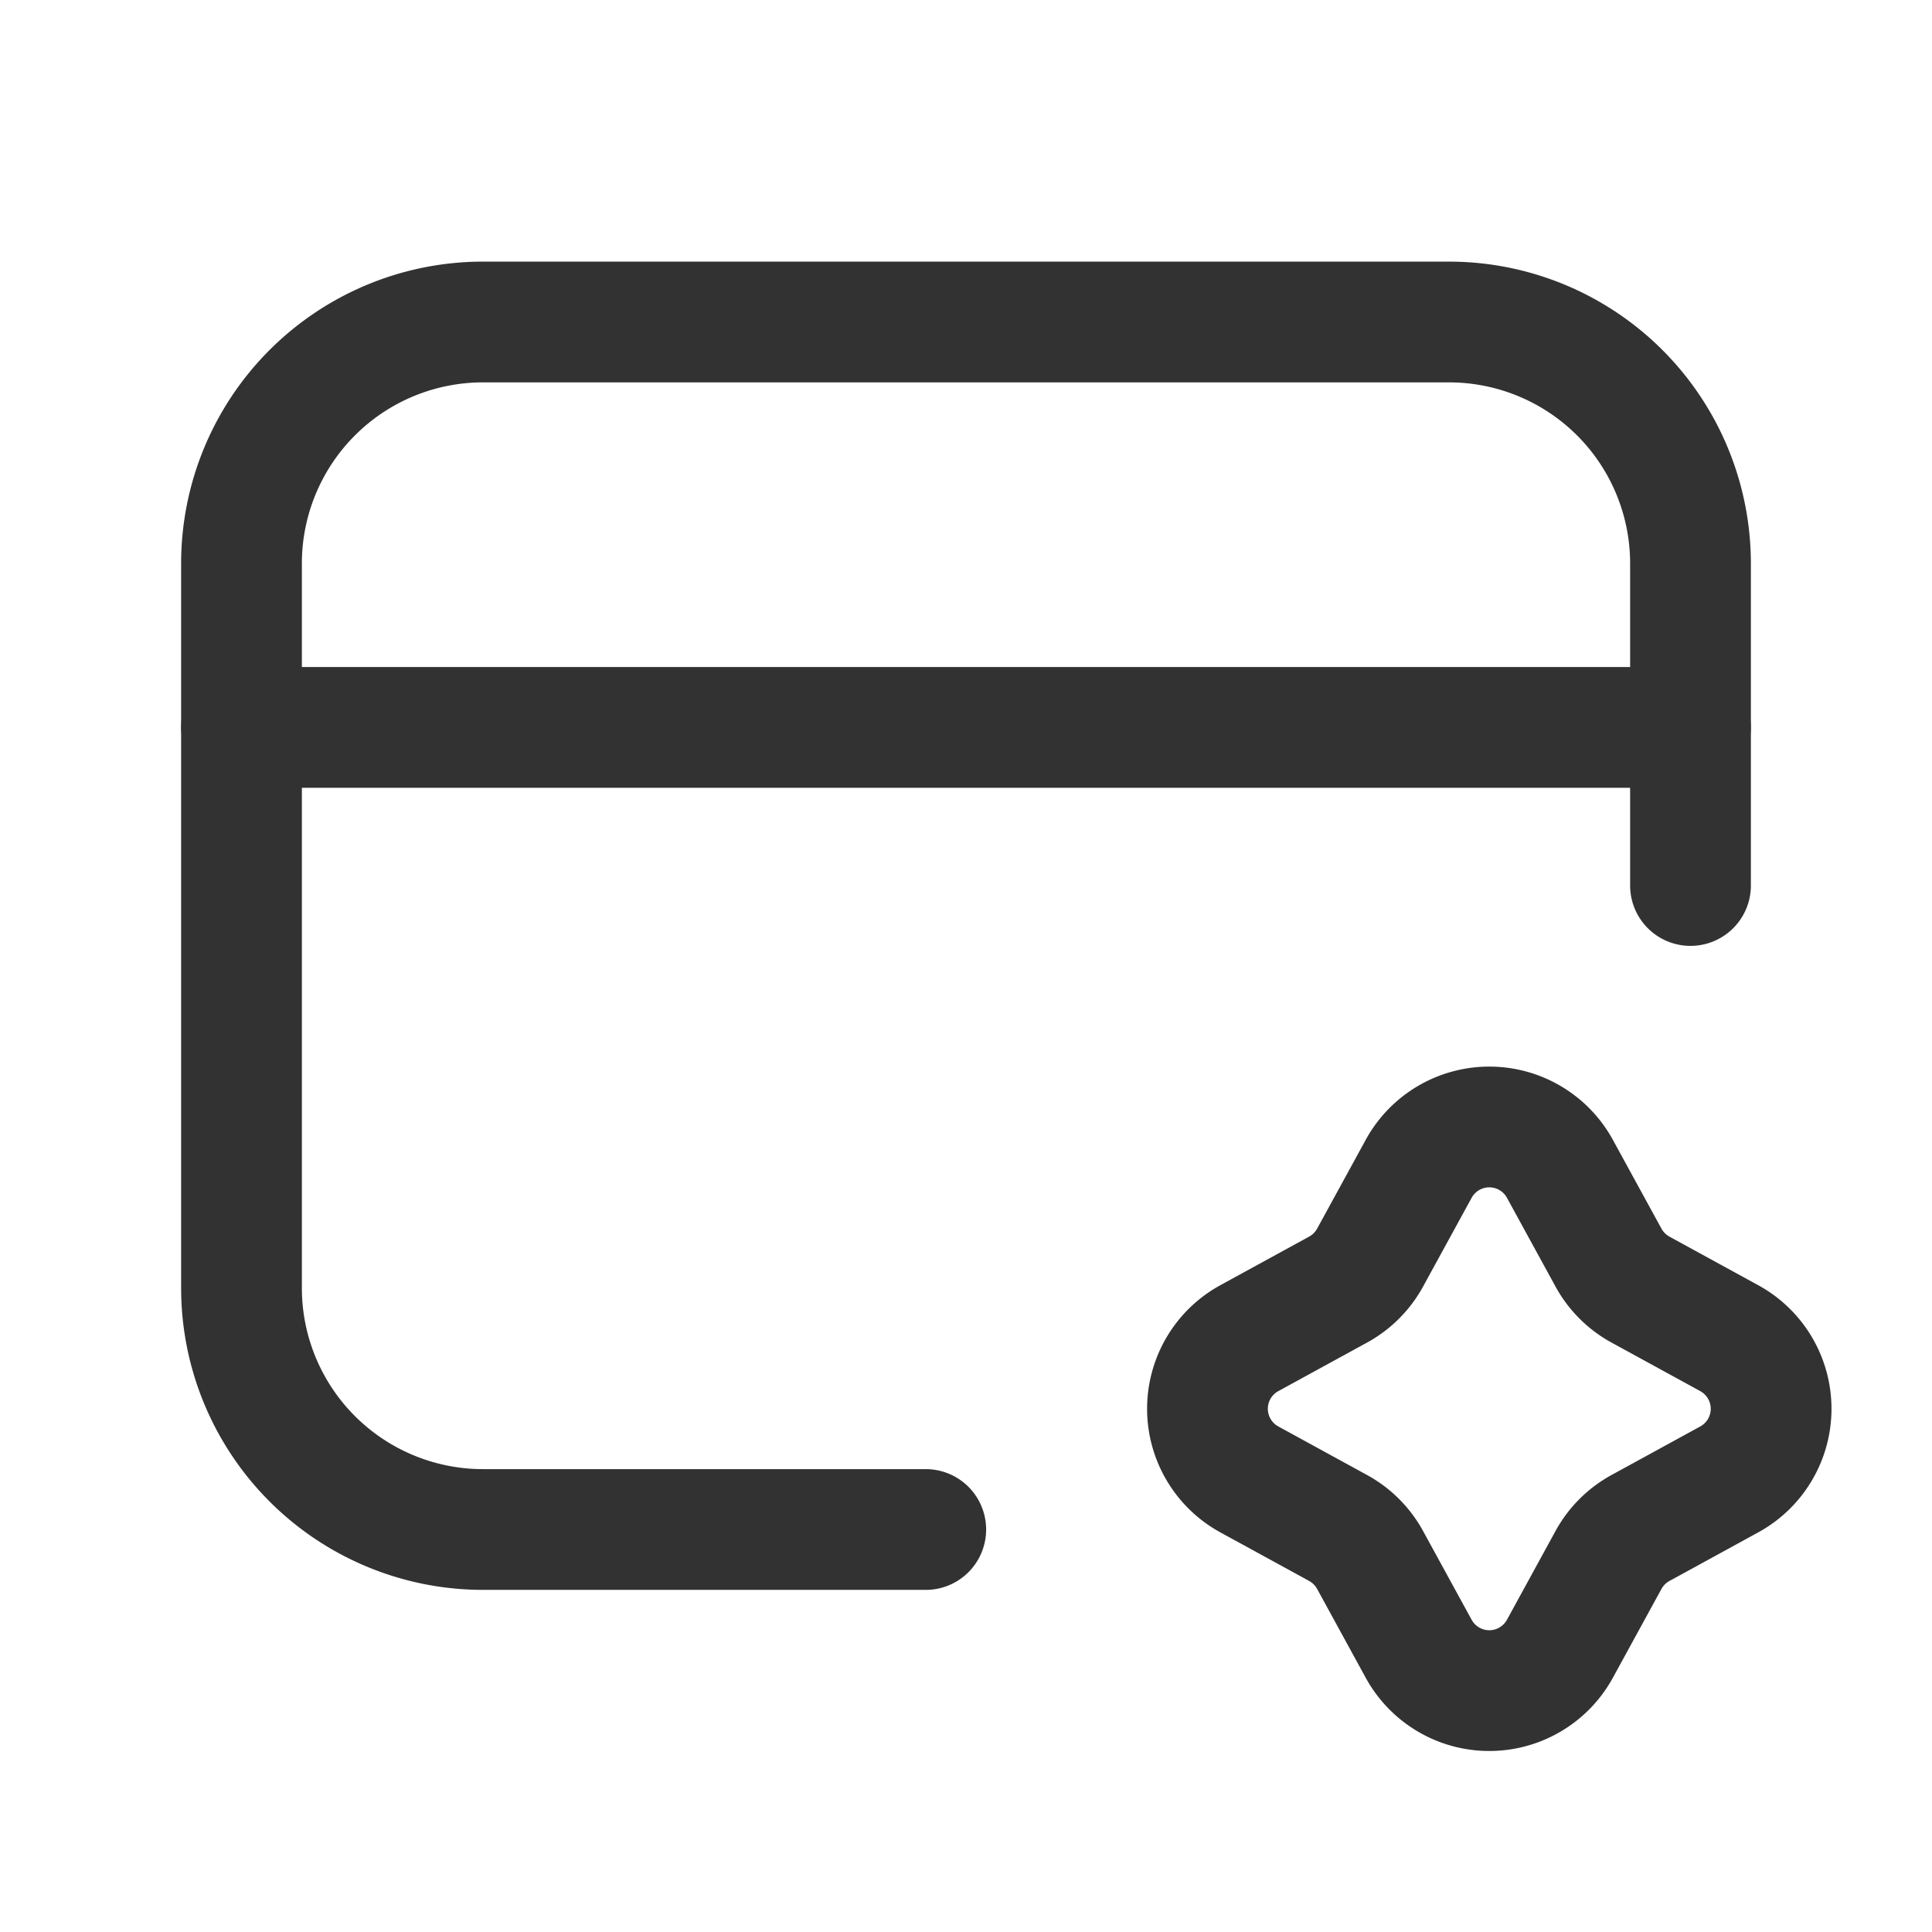 <svg xmlns="http://www.w3.org/2000/svg" viewBox="0 0 24 24"><path d="M11.5,19H6a3,3,0,0,1-3-3V7A3,3,0,0,1,6,4H18a3,3,0,0,1,3,3v4" fill="none" stroke="#323232" stroke-linecap="round" stroke-linejoin="round" stroke-width="1.5"/><line x1="21" y1="9.036" x2="3" y2="9.036" fill="none" stroke="#323232" stroke-linecap="round" stroke-linejoin="round" stroke-width="1.5"/><path d="M17.623,14.52a1,1,0,0,1,1.755,0l.603,1.102a1.0 1,0,0,0,.398.398l1.102.603a1,1,0,0,1,0,1.755l-1.102.603a1.0 1,0,0,0-.398.398l-.603,1.102a1,1,0,0,1-1.755,0l-.603-1.102a1.0 1,0,0,0-.398-.398l-1.102-.603a1,1,0,0,1,0-1.755l1.102-.603a1.0 1,0,0,0,.398-.398Z" fill="none" stroke="#323232" stroke-linecap="round" stroke-linejoin="round" stroke-width="1.5"/></svg>